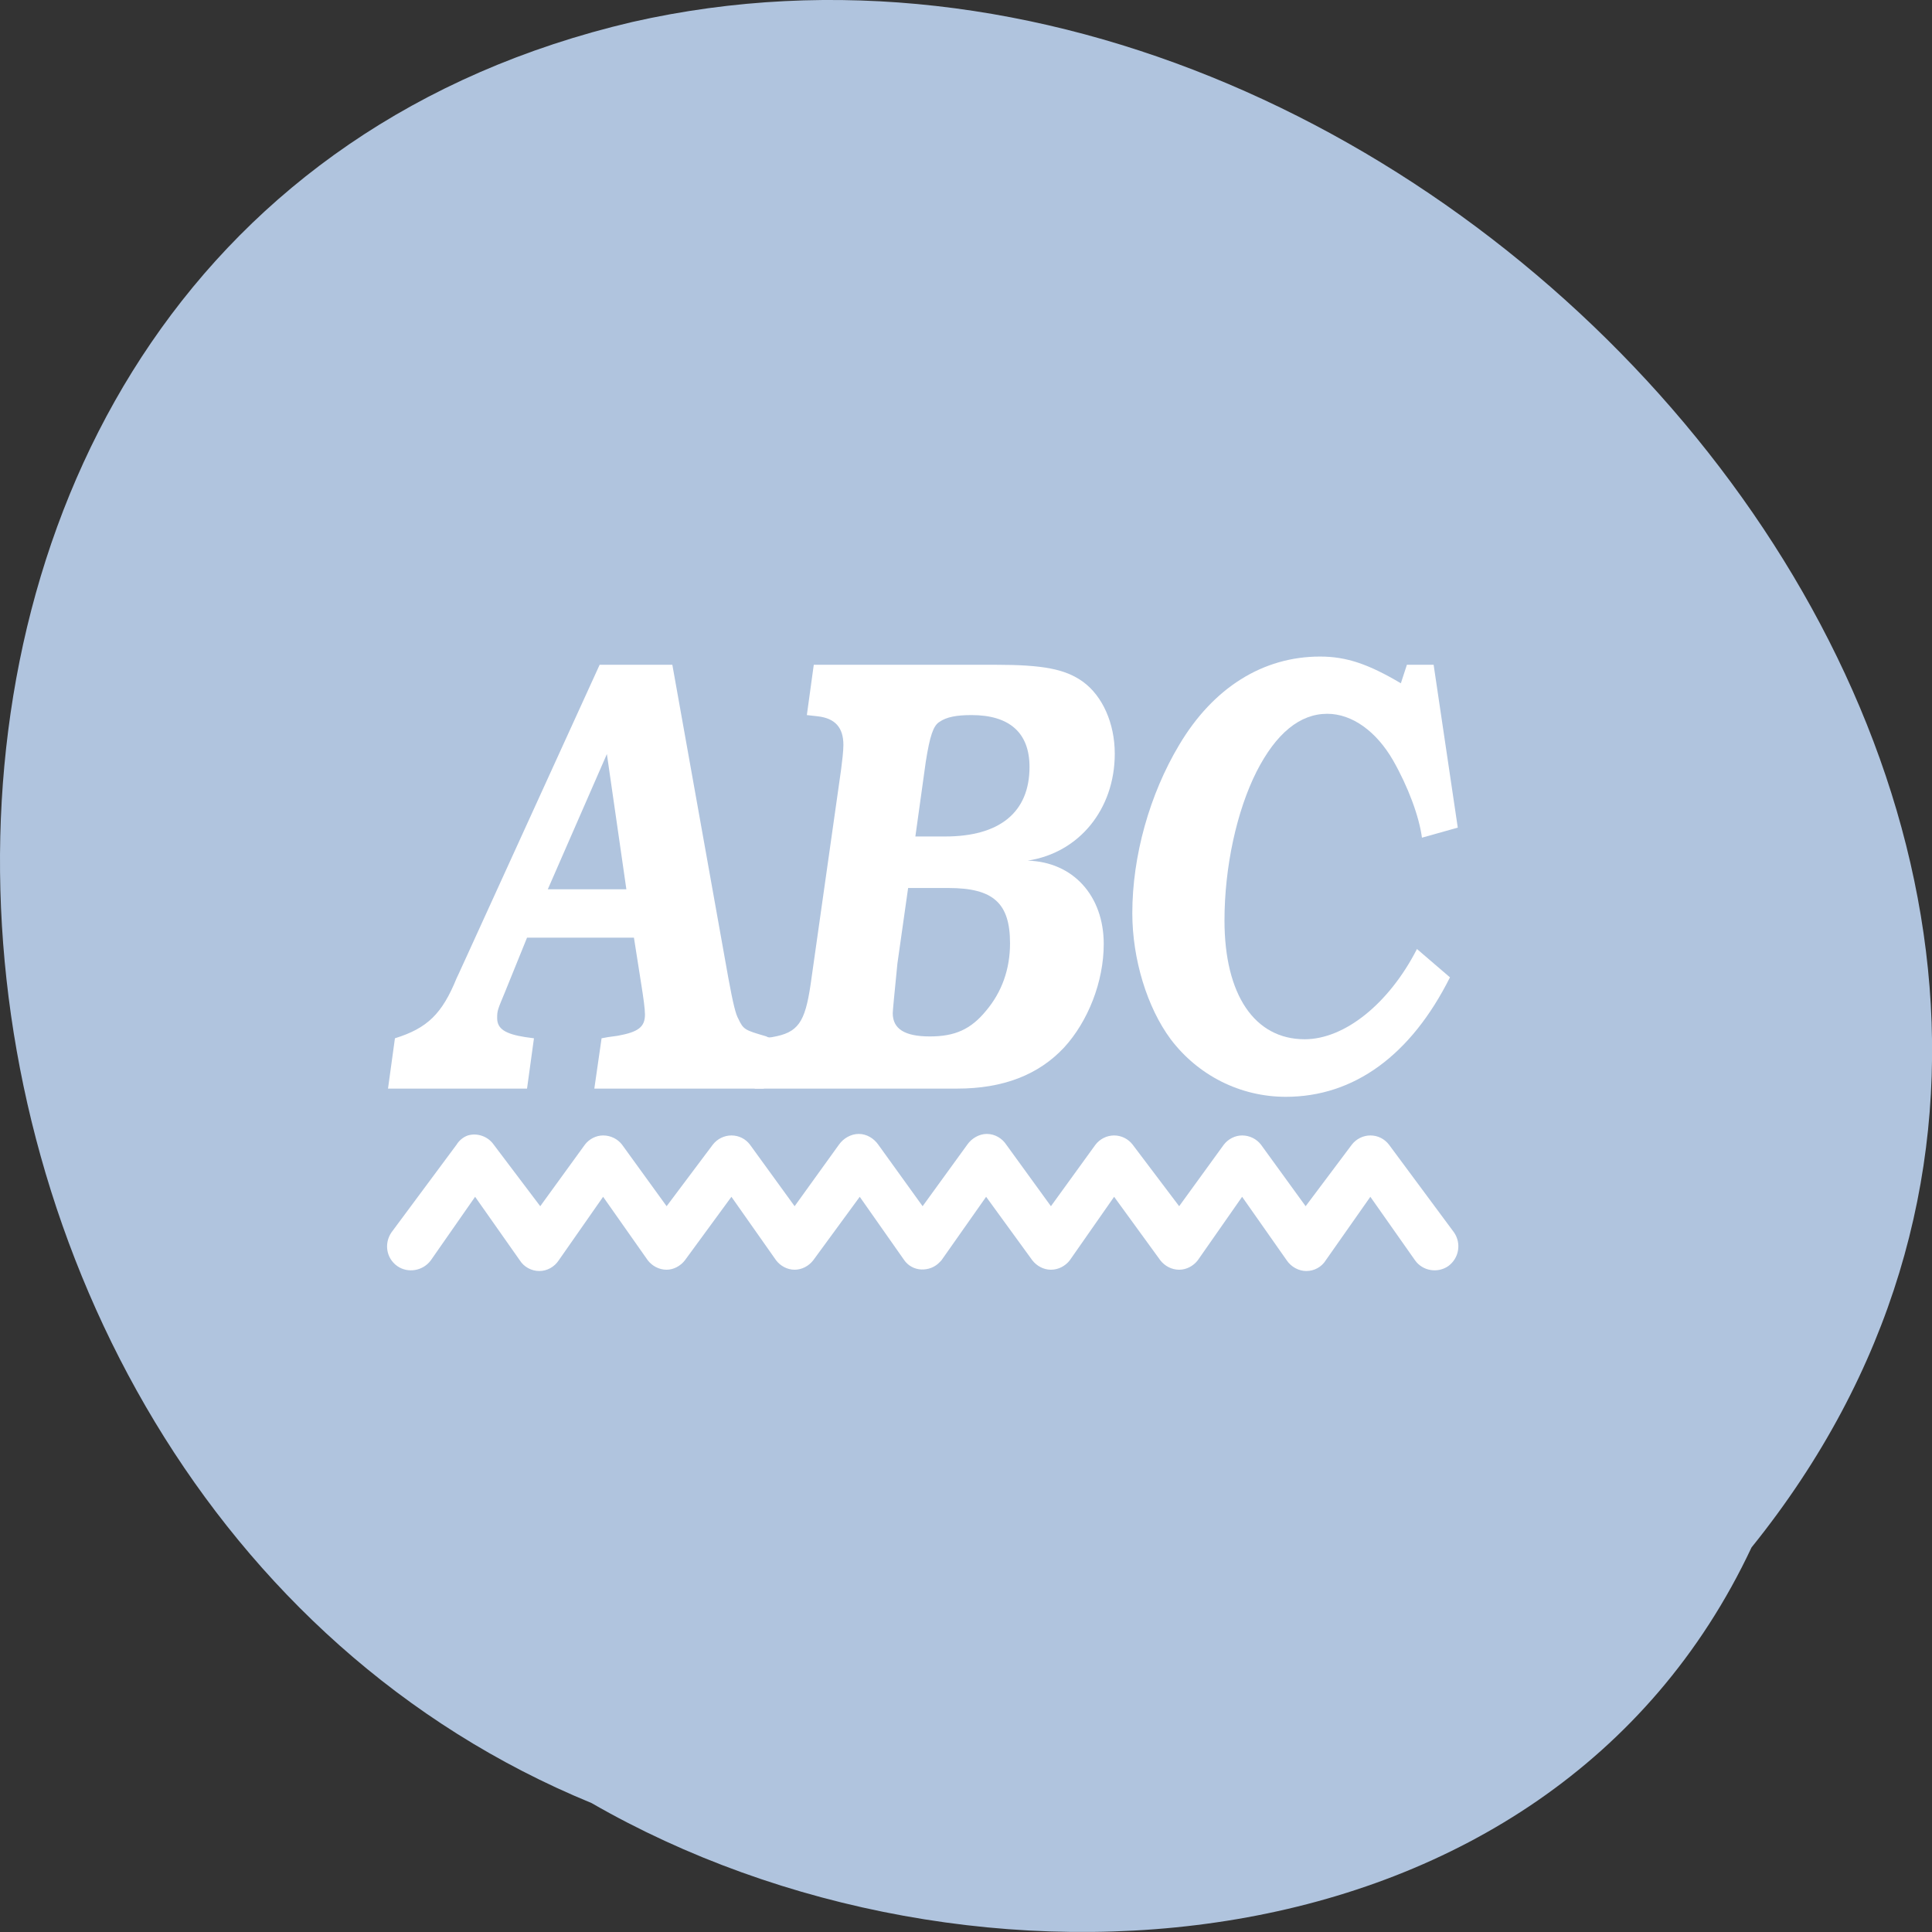 
<svg xmlns="http://www.w3.org/2000/svg" xmlns:xlink="http://www.w3.org/1999/xlink" width="24px" height="24px" viewBox="0 0 24 24" version="1.1">
<rect x="0" y="0" width="24" height="24" fill="#333333" stroke="none"/>
<g id="surface1">
<path style=" stroke:none;fill-rule:nonzero;fill:rgb(69.02%,76.863%,87.059%);fill-opacity:1;" d="M 21.758 19.223 C 28.797 10.492 17.914 -2.008 7.855 0.273 C -2.98 2.812 -2.086 18.523 7.348 22.398 C 12.043 25.102 19.234 24.598 21.758 19.223 Z M 21.758 19.223 "/>
<path style=" stroke:none;fill-rule:nonzero;fill:rgb(100%,100%,100%);fill-opacity:1;" d="M 8.352 8.258 L 7.449 8.258 L 5.789 11.898 C 5.758 11.961 5.719 12.055 5.672 12.152 C 5.492 12.594 5.309 12.773 4.906 12.898 L 4.82 13.523 L 6.547 13.523 L 6.633 12.898 L 6.523 12.883 C 6.277 12.844 6.176 12.781 6.176 12.648 C 6.176 12.555 6.18 12.547 6.273 12.324 L 6.547 11.648 L 7.875 11.648 L 7.969 12.246 C 7.992 12.391 8.012 12.531 8.012 12.602 C 8.012 12.758 7.93 12.82 7.672 12.867 L 7.555 12.883 L 7.473 12.898 L 7.383 13.523 L 9.488 13.523 L 9.578 12.898 C 9.547 12.891 9.516 12.871 9.508 12.871 C 9.254 12.797 9.234 12.789 9.172 12.656 C 9.141 12.602 9.109 12.484 9.047 12.145 L 8.352 8.258 M 7.781 11.047 L 6.805 11.047 L 7.539 9.367 L 7.781 11.047 "/>
<path style=" stroke:none;fill-rule:nonzero;fill:rgb(100%,100%,100%);fill-opacity:1;" d="M 10.109 8.258 L 10.023 8.883 L 10.156 8.898 C 10.375 8.922 10.477 9.039 10.477 9.254 C 10.477 9.332 10.461 9.461 10.449 9.555 L 10.07 12.227 C 10 12.703 9.914 12.828 9.594 12.883 L 9.461 12.898 L 9.375 13.523 L 11.891 13.523 C 12.461 13.523 12.902 13.352 13.219 13.012 C 13.516 12.688 13.711 12.195 13.711 11.727 C 13.711 11.125 13.328 10.707 12.766 10.691 C 13.406 10.594 13.848 10.051 13.848 9.363 C 13.848 8.984 13.695 8.645 13.453 8.469 C 13.234 8.312 12.961 8.258 12.363 8.258 L 10.109 8.258 M 11.281 11.031 L 11.781 11.031 C 12.34 11.031 12.547 11.219 12.547 11.719 C 12.547 12.039 12.445 12.324 12.25 12.555 C 12.059 12.789 11.859 12.875 11.551 12.875 C 11.238 12.875 11.09 12.781 11.09 12.586 C 11.09 12.562 11.109 12.355 11.148 11.969 L 11.281 11.031 M 11.371 10.391 L 11.5 9.465 C 11.551 9.141 11.594 9.016 11.668 8.969 C 11.758 8.906 11.883 8.883 12.07 8.883 C 12.539 8.883 12.789 9.102 12.789 9.527 C 12.789 10.094 12.414 10.391 11.742 10.391 L 11.367 10.391 "/>
<path style=" stroke:none;fill-rule:nonzero;fill:rgb(100%,100%,100%);fill-opacity:1;" d="M 17.809 8.258 L 17.477 8.258 L 17.402 8.488 C 17 8.25 16.727 8.156 16.398 8.156 C 15.688 8.156 15.07 8.543 14.648 9.254 C 14.281 9.867 14.066 10.633 14.066 11.344 C 14.066 11.914 14.25 12.516 14.543 12.91 C 14.883 13.359 15.406 13.625 15.973 13.625 C 16.82 13.625 17.527 13.109 18.012 12.141 L 17.602 11.789 C 17.254 12.469 16.703 12.91 16.207 12.91 C 15.586 12.91 15.211 12.359 15.211 11.434 C 15.211 10.77 15.363 10.074 15.609 9.586 C 15.852 9.109 16.148 8.867 16.488 8.867 C 16.797 8.867 17.098 9.086 17.305 9.445 C 17.492 9.773 17.629 10.141 17.664 10.406 L 18.109 10.281 L 17.809 8.258 "/>
<path style=" stroke:none;fill-rule:nonzero;fill:rgb(100%,100%,100%);fill-opacity:1;" d="M 5.812 14.105 C 5.754 14.125 5.703 14.168 5.672 14.219 L 4.863 15.309 C 4.77 15.445 4.797 15.629 4.934 15.727 C 5.066 15.82 5.254 15.789 5.352 15.656 L 5.902 14.867 L 6.457 15.656 C 6.508 15.738 6.602 15.789 6.699 15.789 C 6.797 15.789 6.887 15.738 6.941 15.656 L 7.492 14.867 L 8.047 15.656 C 8.102 15.727 8.188 15.773 8.281 15.773 C 8.367 15.773 8.453 15.727 8.508 15.656 L 9.086 14.867 L 9.641 15.656 C 9.695 15.727 9.781 15.773 9.871 15.773 C 9.961 15.773 10.047 15.727 10.102 15.656 L 10.68 14.867 L 11.234 15.656 C 11.281 15.723 11.359 15.766 11.445 15.77 C 11.531 15.773 11.613 15.742 11.672 15.68 C 11.68 15.672 11.688 15.664 11.695 15.656 L 12.25 14.867 L 12.824 15.656 C 12.879 15.727 12.965 15.773 13.055 15.773 C 13.148 15.773 13.234 15.727 13.289 15.656 L 13.84 14.867 L 14.414 15.656 C 14.469 15.727 14.555 15.773 14.648 15.773 C 14.738 15.773 14.824 15.727 14.879 15.656 L 15.43 14.867 L 15.984 15.656 C 16.039 15.738 16.133 15.789 16.227 15.789 C 16.328 15.789 16.418 15.738 16.469 15.656 L 17.023 14.867 L 17.578 15.656 C 17.672 15.789 17.859 15.82 17.992 15.727 C 18.125 15.629 18.156 15.445 18.062 15.309 L 17.254 14.219 C 17.199 14.148 17.117 14.105 17.023 14.105 C 16.934 14.105 16.848 14.148 16.793 14.219 L 16.219 14.984 L 15.664 14.219 C 15.609 14.148 15.523 14.105 15.43 14.105 C 15.344 14.105 15.258 14.148 15.203 14.219 L 14.648 14.984 L 14.07 14.219 C 14.016 14.148 13.93 14.105 13.84 14.105 C 13.75 14.105 13.664 14.148 13.609 14.219 L 13.055 14.984 L 12.5 14.219 C 12.449 14.141 12.359 14.086 12.258 14.086 C 12.164 14.086 12.07 14.141 12.016 14.219 L 11.461 14.984 L 10.91 14.219 C 10.855 14.141 10.766 14.086 10.668 14.086 C 10.57 14.086 10.477 14.141 10.422 14.219 L 9.871 14.984 L 9.316 14.219 C 9.262 14.148 9.18 14.105 9.086 14.105 C 8.996 14.105 8.91 14.148 8.855 14.219 L 8.281 14.984 L 7.727 14.219 C 7.672 14.148 7.586 14.105 7.492 14.105 C 7.406 14.105 7.32 14.148 7.266 14.219 L 6.711 14.984 L 6.133 14.219 C 6.062 14.117 5.93 14.07 5.812 14.105 "/>
</g>
</svg>
